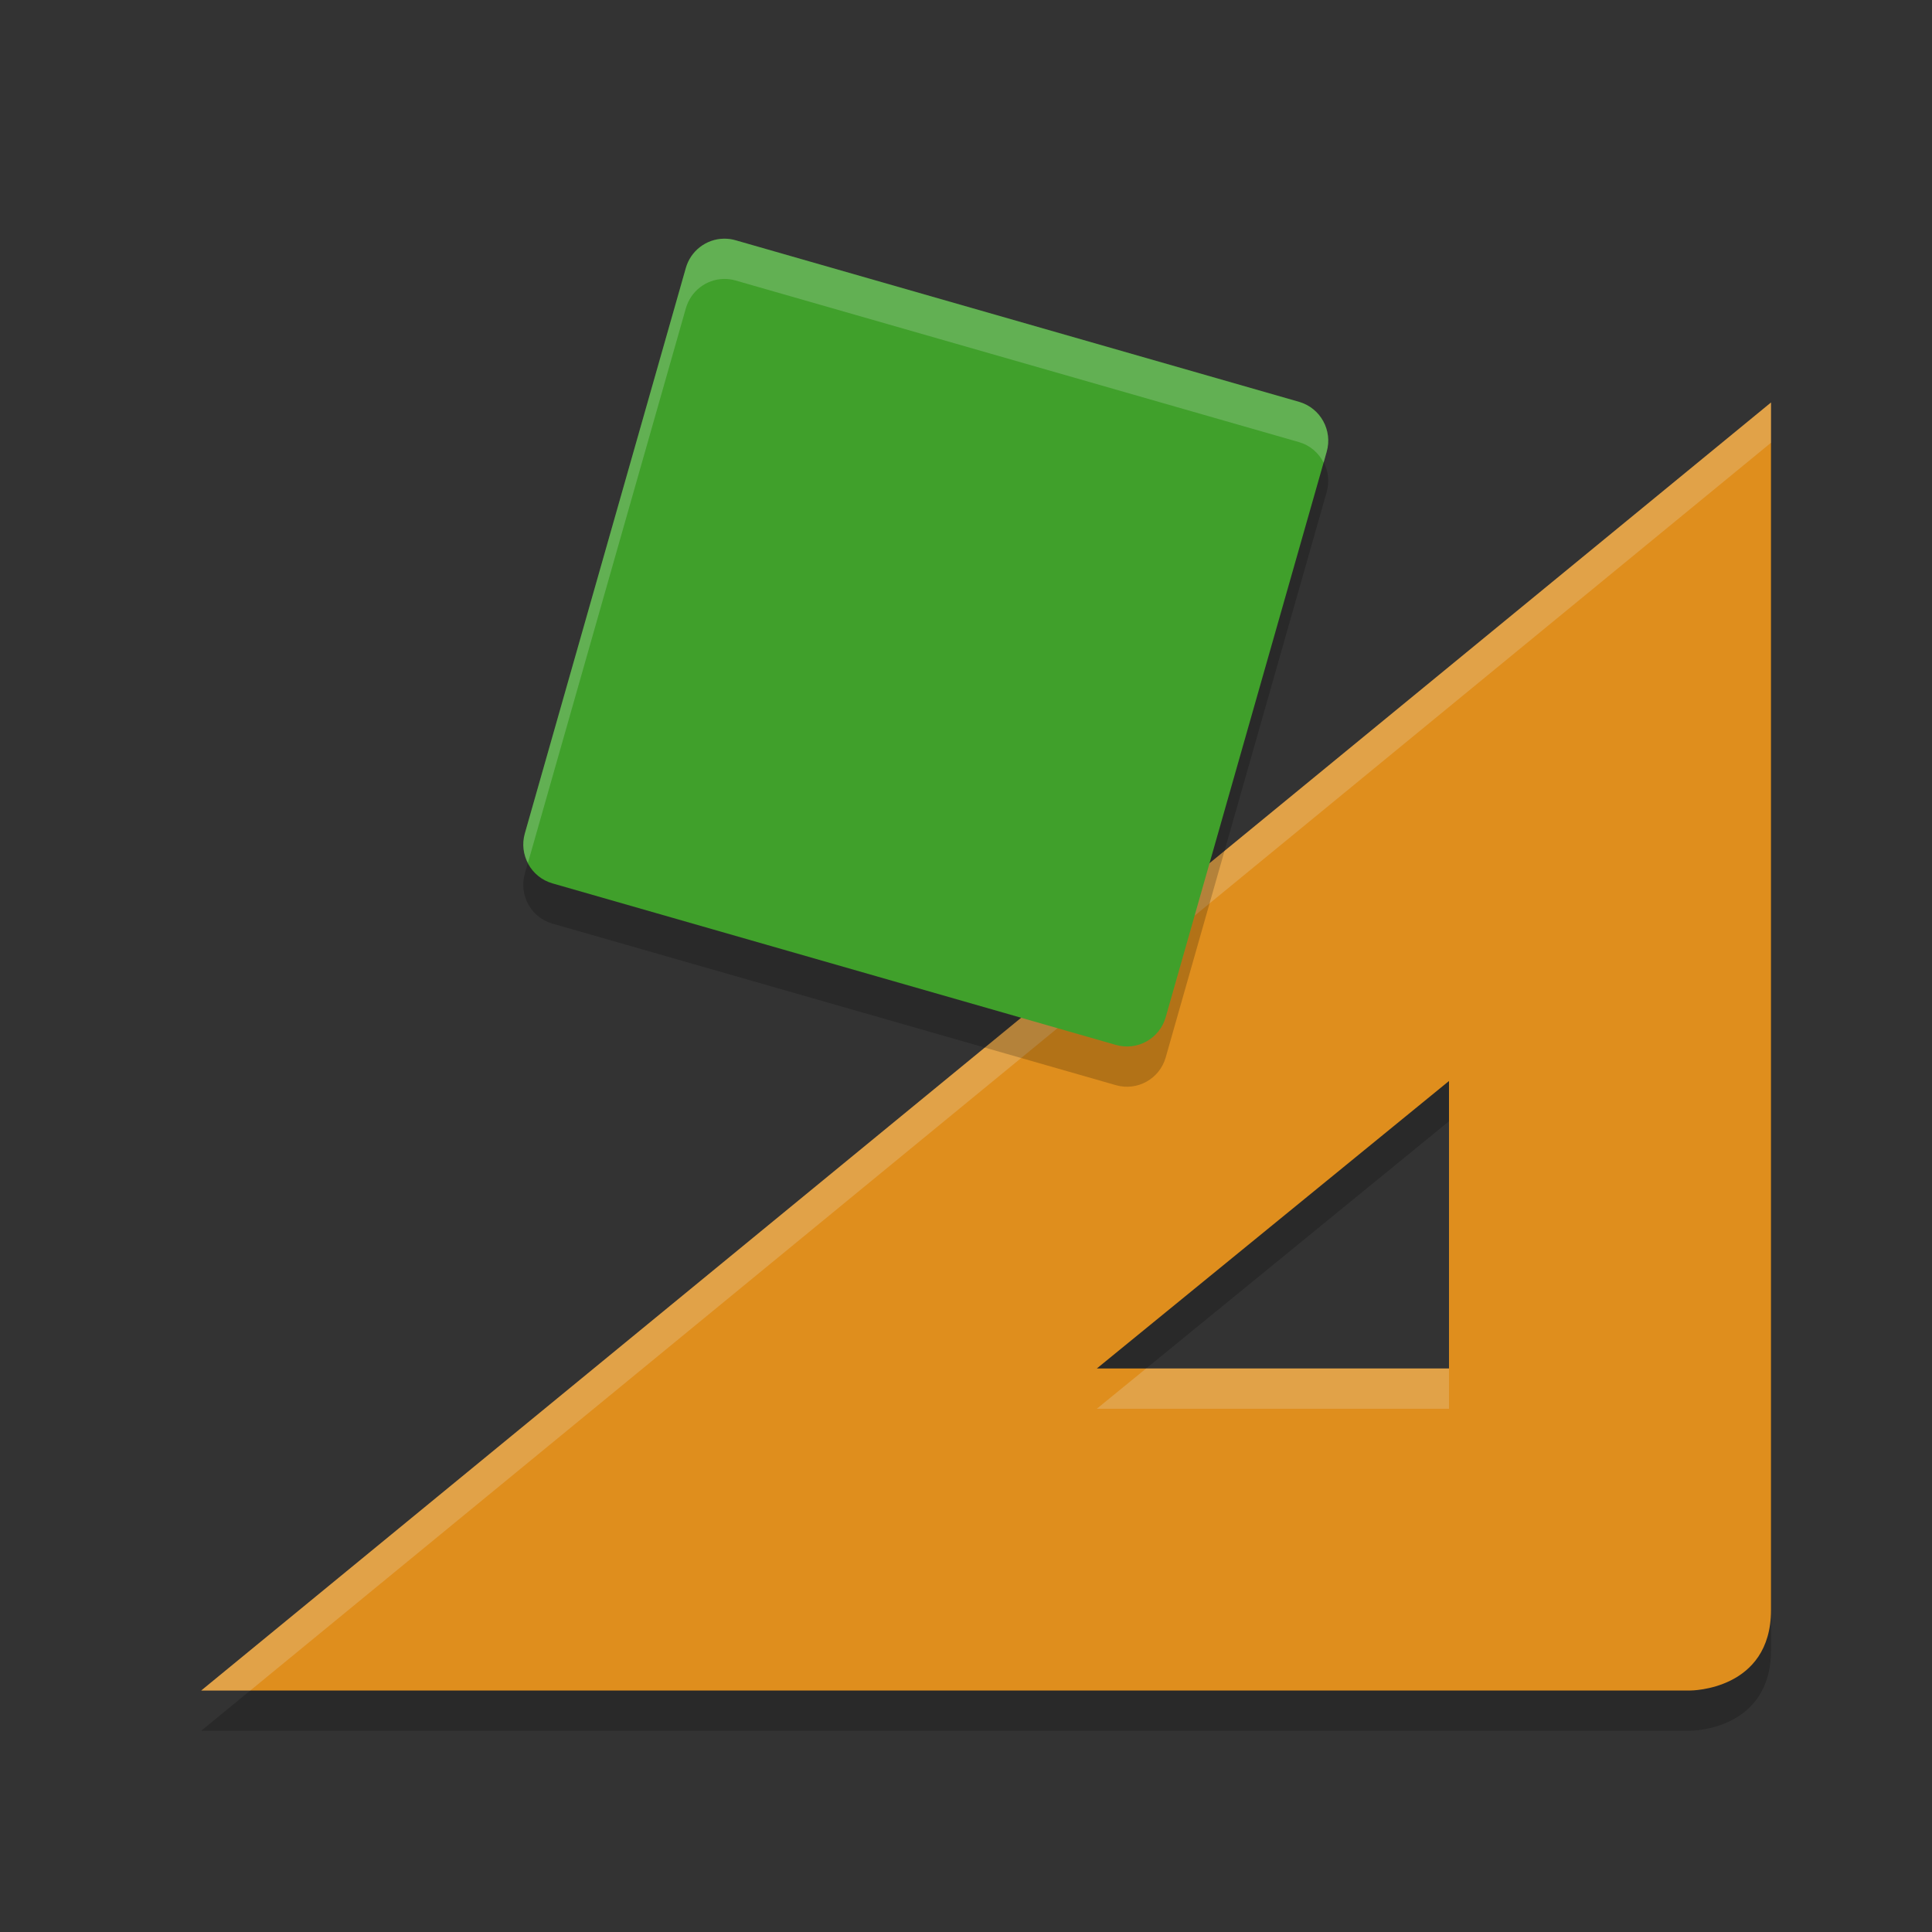<svg width="48" height="48" version="1.1" xmlns="http://www.w3.org/2000/svg">
 <rect width="100%" height="100%" fill="#333333" stroke="none"/>
 <path d="m44 11v30c0 2-2 2-2 2h-37zm-8 16.857-8.75 7.143h8.75z" style="opacity:.2"/>
 <path d="m44 10v30c0 2-2 2-2 2h-37zm-8 16.857-8.75 7.143h8.75z" style="fill:#df8e1d"/>
 <path d="m44 10-39 32h1.219l37.781-31v-1zm-15.525 24-1.225 1h8.75v-1h-7.525z" style="fill:#eff1f5;opacity:.2"/>
 <path d="m17.978 6.93c-0.438 0.01-0.819 0.304-0.939 0.727l-4 14.049c-0.152 0.533 0.155 1.088 0.686 1.241l14 4.014c0.531 0.152 1.084-0.156 1.236-0.688l4-14.049c0.152-0.533-0.155-1.088-0.686-1.241l-14-4.014c-0.096-0.028-0.197-0.041-0.297-0.039z" style="opacity:.2"/>
 <path d="m17.978 5.93c-0.438 0.01-0.819 0.304-0.939 0.727l-4 14.049c-0.152 0.533 0.155 1.088 0.686 1.241l14 4.014c0.531 0.152 1.084-0.156 1.236-0.688l4-14.049c0.152-0.533-0.155-1.088-0.686-1.241l-14-4.014c-0.096-0.028-0.197-0.041-0.297-0.039z" style="fill:#40a02b"/>
 <path d="m17.979 5.93c-0.438 0.01-0.819 0.306-0.939 0.729l-4 14.049c-0.073 0.256-0.036 0.513 0.076 0.732l3.924-13.781c0.121-0.423 0.501-0.719 0.939-0.729 0.1-0.002 0.2 0.011 0.297 0.039l14 4.016c0.277 0.08 0.488 0.271 0.609 0.51l0.076-0.27c0.152-0.533-0.155-1.087-0.686-1.24l-14-4.016c-0.096-0.028-0.197-0.041-0.297-0.039z" style="fill:#eff1f5;opacity:.2"/>
</svg>
